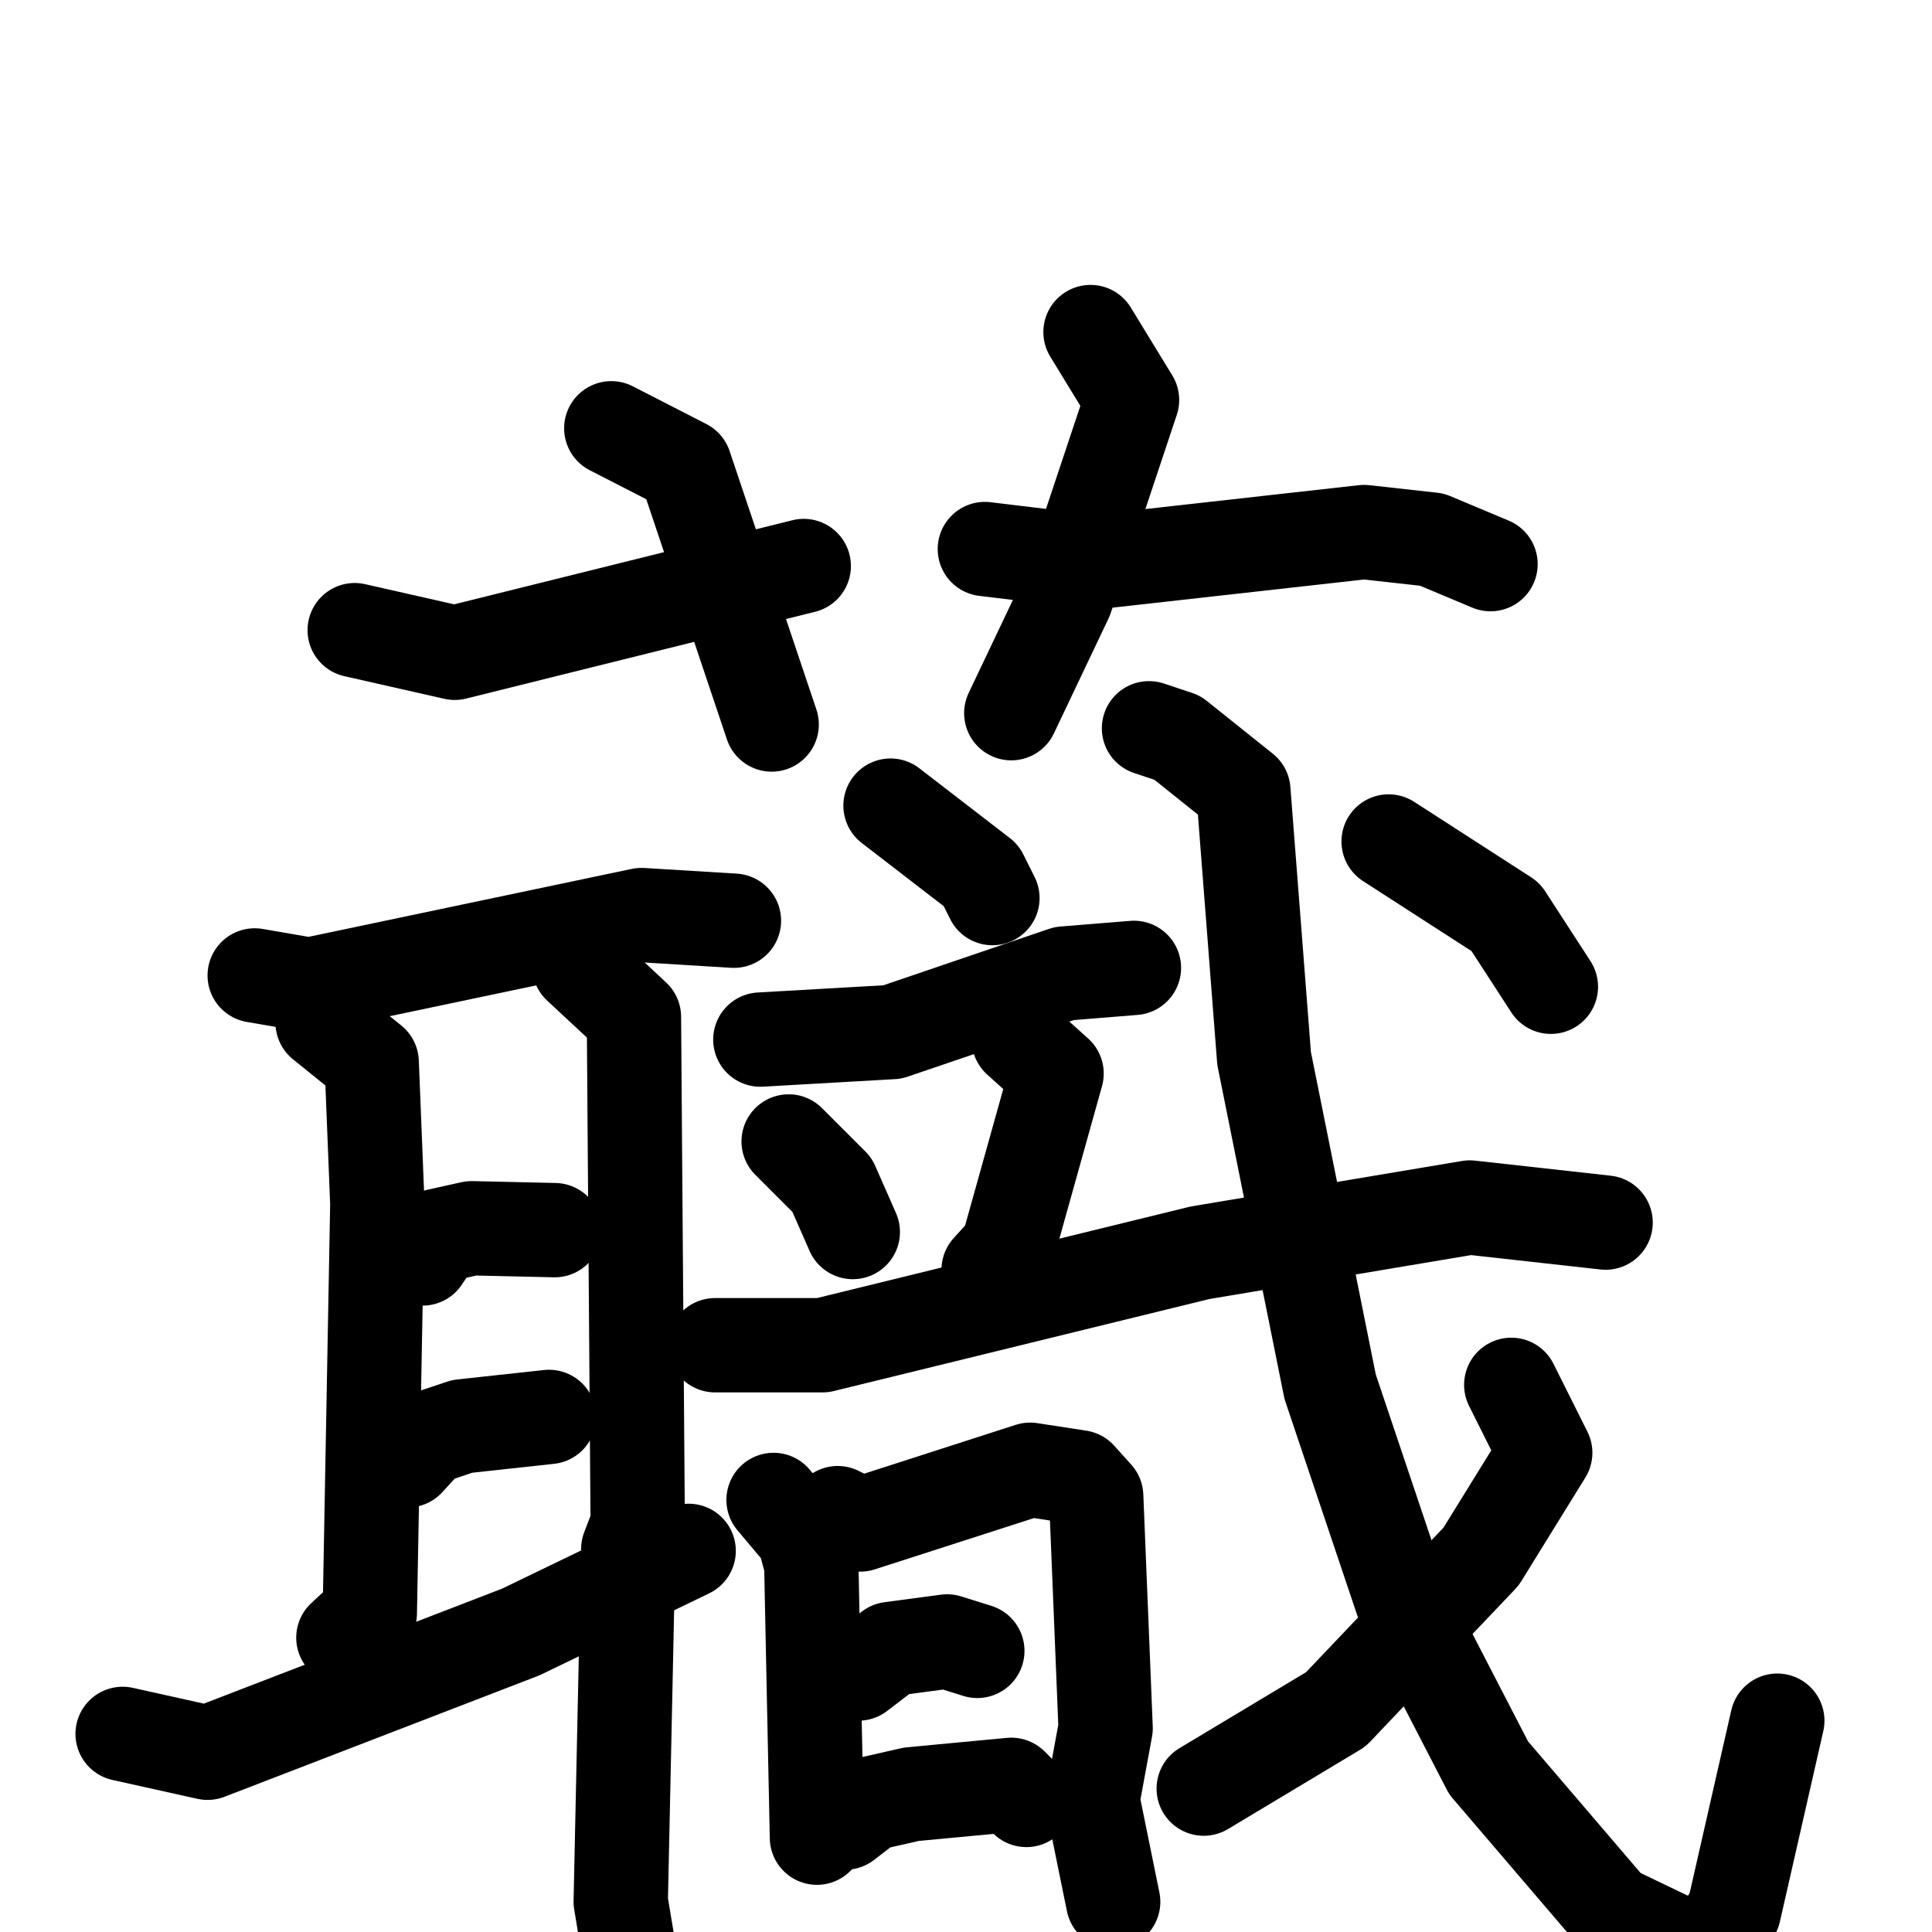 <svg xmlns="http://www.w3.org/2000/svg" viewBox="0 0 1024 1024">
  <g style="fill:none;stroke:#000000;stroke-width:50;stroke-linecap:round;stroke-linejoin:round;" transform="scale(1, 1) translate(0, 0)">
    <path d="M 324.0,227.0 L 363.0,247.0 L 409.0,384.0"/>
    <path d="M 188.0,334.0 L 241.0,346.0 L 426.0,300.0"/>
    <path d="M 578.0,176.0 L 600.0,212.0 L 565.0,317.0 L 536.0,378.0"/>
    <path d="M 522.0,291.0 L 580.0,298.0 L 723.0,282.0 L 759.0,286.0 L 790.0,299.0"/>
    <path d="M 135.0,517.0 L 164.0,522.0 L 340.0,485.0 L 389.0,488.0"/>
    <path d="M 171.0,542.0 L 197.0,563.0 L 200.0,638.0 L 196.0,855.0 L 182.0,868.0"/>
    <path d="M 307.0,512.0 L 336.0,539.0 L 338.0,808.0 L 333.0,821.0 L 329.0,1008.0 L 341.0,1080.0"/>
    <path d="M 224.0,667.0 L 232.0,655.0 L 250.0,651.0 L 294.0,652.0"/>
    <path d="M 216.0,774.0 L 227.0,762.0 L 245.0,756.0 L 291.0,751.0"/>
    <path d="M 65.0,919.0 L 110.0,929.0 L 276.0,865.0 L 365.0,822.0"/>
    <path d="M 472.0,427.0 L 520.0,464.0 L 526.0,476.0"/>
    <path d="M 403.0,551.0 L 473.0,547.0 L 564.0,516.0 L 601.0,513.0"/>
    <path d="M 418.0,605.0 L 441.0,628.0 L 452.0,653.0"/>
    <path d="M 540.0,551.0 L 560.0,569.0 L 534.0,662.0 L 524.0,673.0"/>
    <path d="M 379.0,713.0 L 436.0,713.0 L 636.0,664.0 L 779.0,640.0 L 851.0,648.0"/>
    <path d="M 410.0,795.0 L 426.0,814.0 L 430.0,829.0 L 433.0,974.0"/>
    <path d="M 444.0,802.0 L 456.0,808.0 L 546.0,779.0 L 572.0,783.0 L 581.0,793.0 L 586.0,916.0 L 579.0,954.0 L 590.0,1008.0"/>
    <path d="M 455.0,887.0 L 472.0,874.0 L 502.0,870.0 L 518.0,875.0"/>
    <path d="M 448.0,966.0 L 461.0,956.0 L 483.0,951.0 L 536.0,946.0 L 544.0,954.0"/>
    <path d="M 609.0,386.0 L 624.0,391.0 L 659.0,419.0 L 670.0,561.0 L 705.0,735.0 L 743.0,848.0 L 789.0,937.0 L 854.0,1013.0 L 904.0,1037.0 L 919.0,1013.0 L 942.0,912.0"/>
    <path d="M 801.0,734.0 L 819.0,770.0 L 785.0,825.0 L 708.0,906.0 L 638.0,948.0"/>
    <path d="M 736.0,446.0 L 798.0,486.0 L 822.0,523.0"/>
  </g>
</svg>
